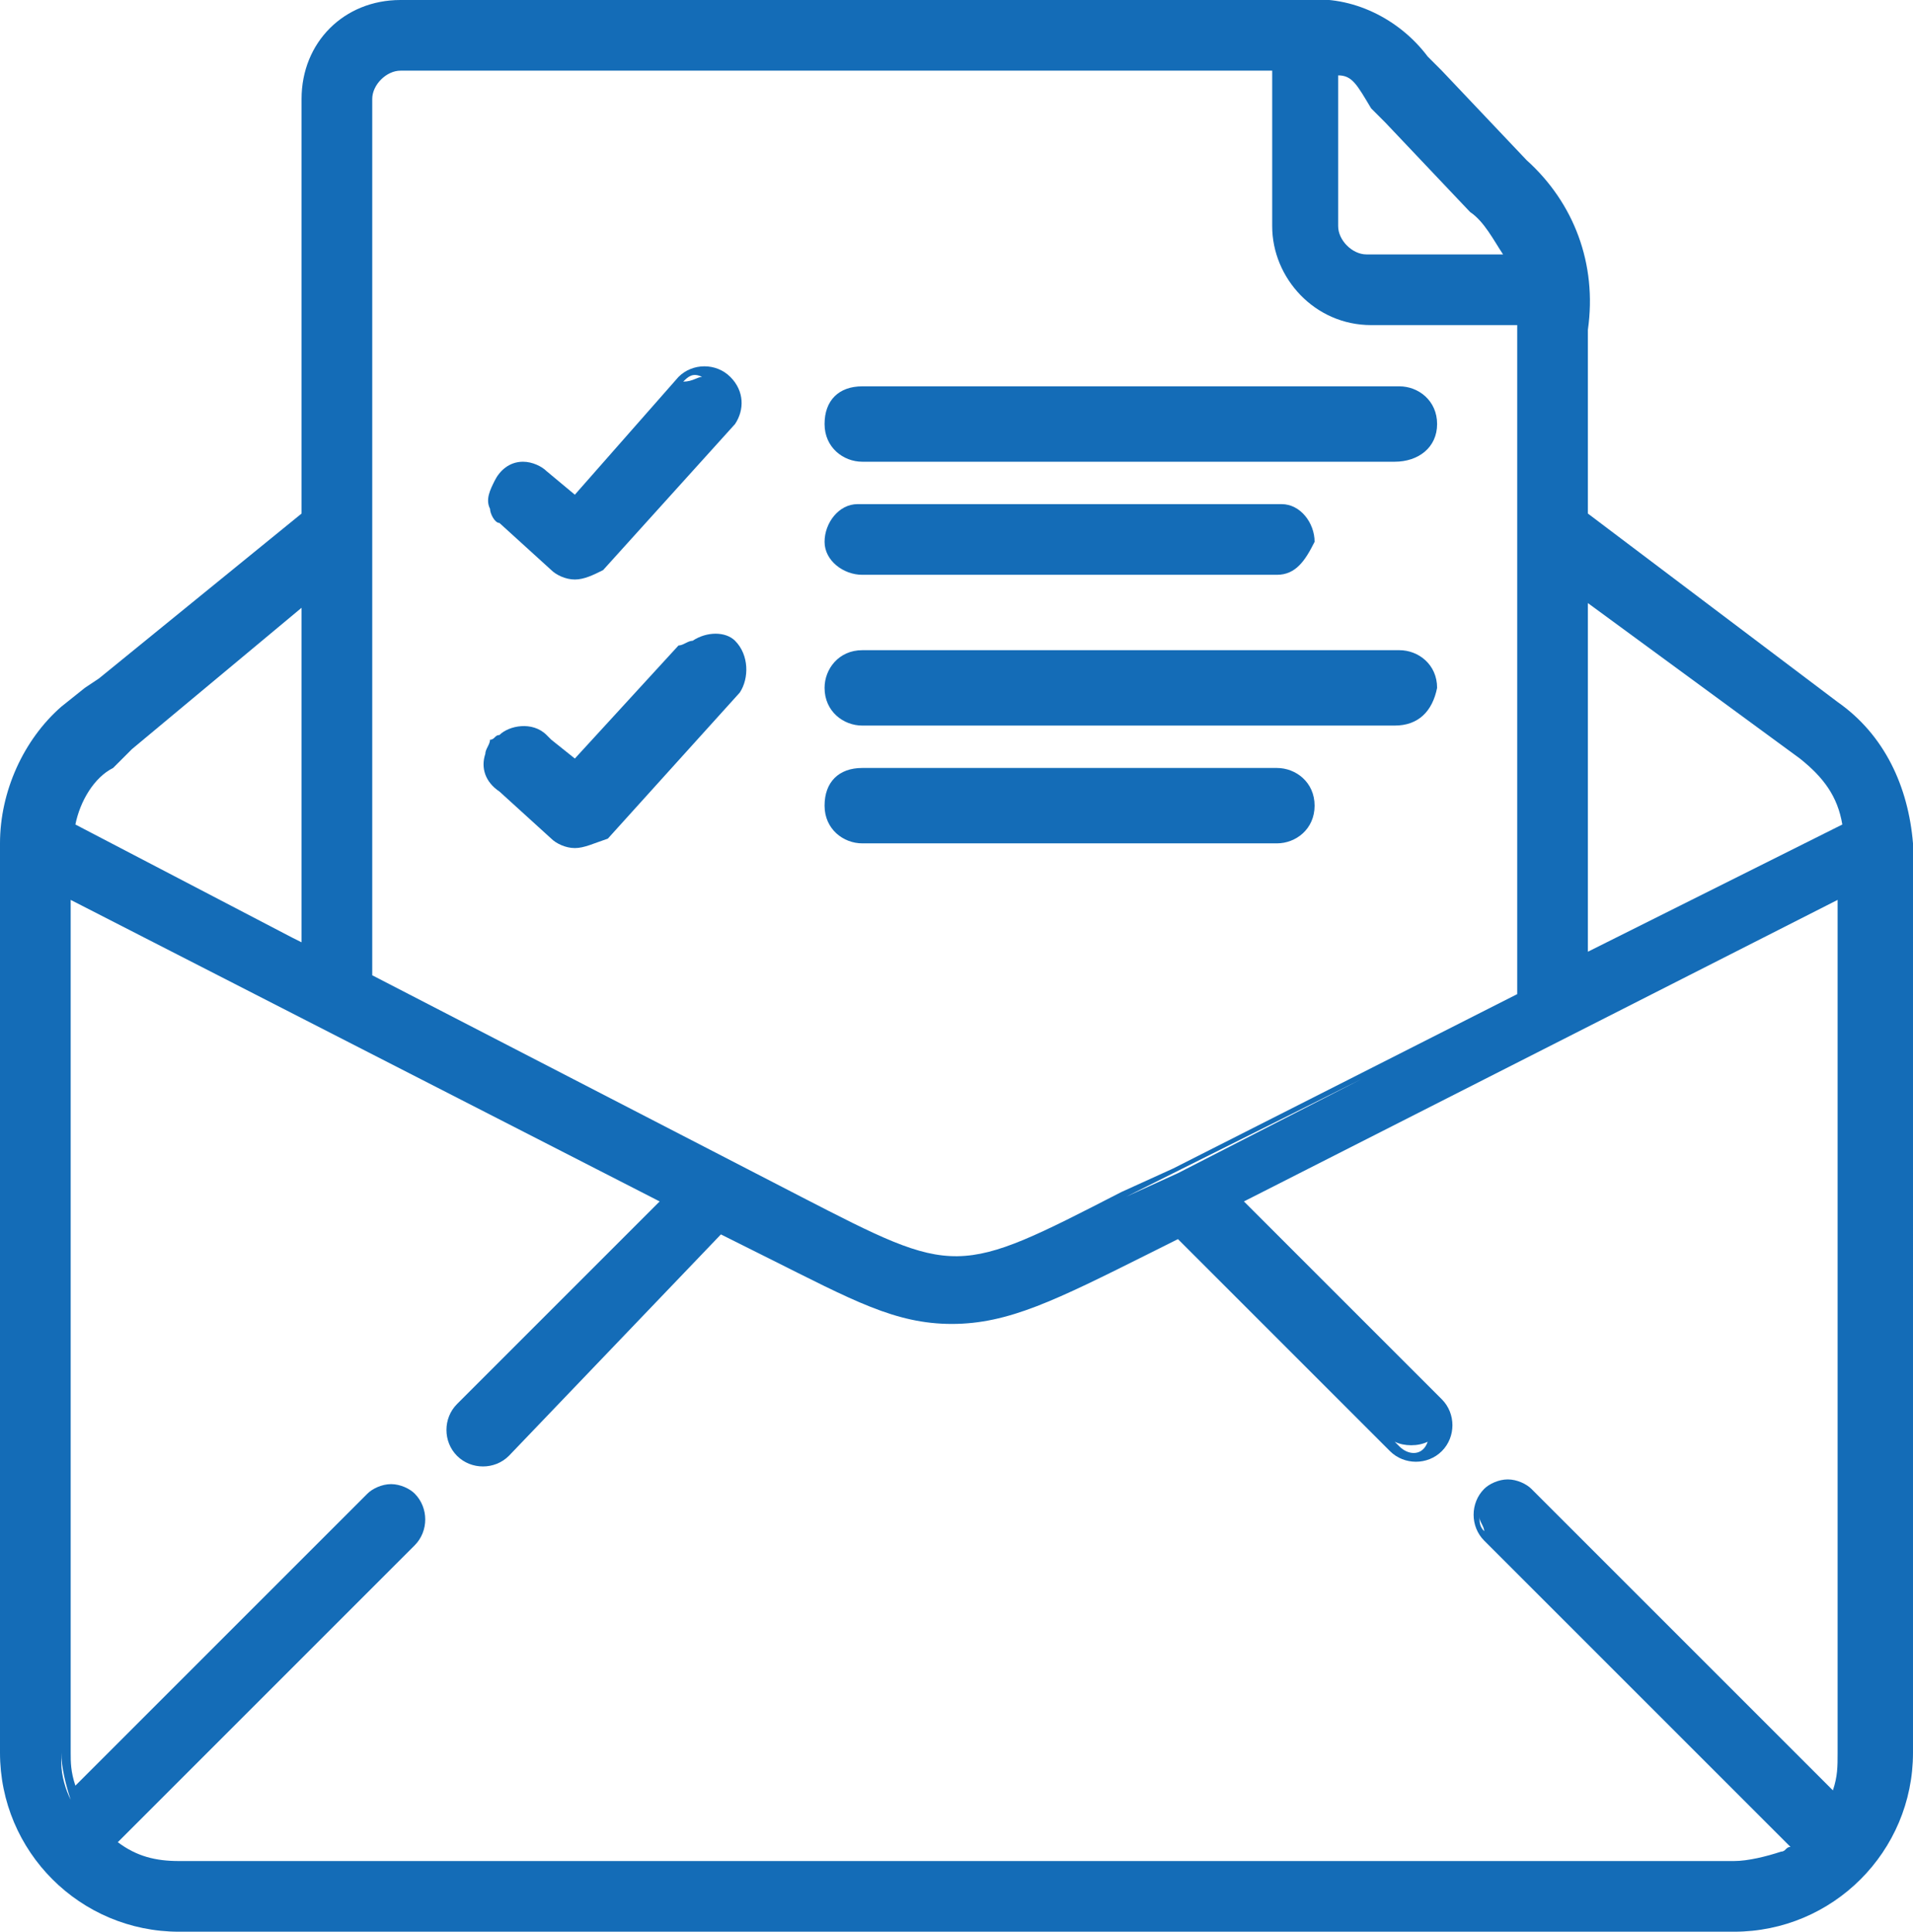 <?xml version="1.0" encoding="utf-8"?>
<!-- Generator: Adobe Illustrator 22.1.0, SVG Export Plug-In . SVG Version: 6.00 Build 0)  -->
<svg version="1.1" id="Layer_1" xmlns="http://www.w3.org/2000/svg" xmlns:xlink="http://www.w3.org/1999/xlink" x="0px" y="0px"
	 viewBox="0 0 40.6 41" style="enable-background:new 0 0 40.6 41;" xml:space="preserve">
<style type="text/css">
	.st0{fill:#146CB7;}
</style>
<title>2.20-deposit</title>
<g>
	<path class="st0" d="M39,14.9l-5.3-4V7c0.2-1.4-0.3-2.7-1.3-3.6l-1.8-1.9l-0.3-0.3c-0.6-0.8-1.6-1.3-2.6-1.2H8.5
		C7.3,0,6.4,0.9,6.4,2.1v8.8l-4.3,3.5l-0.3,0.2L1.3,15C0.5,15.7,0,16.8,0,17.9v19.3C0,39.3,1.7,41,3.8,41h33c2.1,0,3.8-1.7,3.8-3.8
		V17.9C40.5,16.7,40,15.6,39,14.9z M6.2,19.9l-4.6-2.4c0.1-0.5,0.4-1,0.8-1.2l0.4-0.4l3.6-3V20L6.2,19.9z M33.7,12.8l4.5,3.3
		c0.5,0.4,0.8,0.8,0.9,1.4l-5.4,2.7V12.8z M37.8,39.3c-0.3,0.1-0.7,0.2-1,0.2h-33c-0.5,0-0.9-0.1-1.3-0.4l6.3-6.3
		c0.3-0.3,0.3-0.8,0-1.1c-0.1-0.1-0.3-0.2-0.5-0.2s-0.4,0.1-0.5,0.2l-6.2,6.2c-0.1-0.3-0.1-0.5-0.1-0.7V19.1L14,25.5l-4.3,4.3
		c-0.3,0.3-0.3,0.8,0,1.1c0.3,0.3,0.8,0.3,1.1,0l4.5-4.7l1,0.5c1.8,0.9,2.7,1.4,3.9,1.4c1.2,0,2.2-0.5,4.2-1.5l0.6-0.3l4.5,4.5
		c0.3,0.3,0.8,0.3,1.1,0s0.3-0.8,0-1.1l-4.2-4.2L39,19.1v18.1c0,0.3,0,0.5-0.1,0.8l-6.4-6.4c-0.1-0.1-0.3-0.2-0.5-0.2
		s-0.4,0.1-0.5,0.2c-0.3,0.3-0.3,0.8,0,1.1l6.5,6.5C37.9,39.2,37.9,39.3,37.8,39.3z M29.1,6.9h3.1v14.2l-7.3,3.7l-1.1,0.5
		c-3.5,1.8-3.5,1.8-6.8,0.1l-9.1-4.7V2.1c0-0.3,0.3-0.6,0.6-0.6H27v3.3C27,5.9,27.9,6.9,29.1,6.9z M28.4,4.8V1.6
		c0.3,0,0.4,0.2,0.7,0.7l0.3,0.3l1.8,1.9c0.3,0.2,0.5,0.6,0.7,0.9H29C28.7,5.4,28.4,5.1,28.4,4.8z M30.3,30.6
		C30.3,30.6,30.3,30.6,30.3,30.6c-0.1,0.3-0.4,0.3-0.6,0.1l-0.1-0.1C29.8,30.7,30.1,30.7,30.3,30.6z M25,24.9l-1.1,0.5
		c-0.1,0-0.2,0.1-0.3,0.1c0,0,0,0,0.1,0l5.2-2.6L25,24.9z M31.5,32.5c-0.1-0.1-0.1-0.2-0.1-0.3C31.4,32.3,31.5,32.4,31.5,32.5
		l6.6,6.6L31.5,32.5z M27.1,4.8c0,0.1,0,0.2,0,0.4C27.1,5.1,27.1,4.9,27.1,4.8z M1.5,38.2L1.5,38.2L1.5,38.2
		c-0.1-0.2-0.2-0.5-0.2-0.8v-0.2C1.3,37.5,1.4,37.9,1.5,38.2z"/>
	<path class="st0" d="M18.3,12.2h8.8c0.4,0,0.6-0.3,0.8-0.7c0-0.4-0.3-0.8-0.7-0.8h-8.8c-0.1,0-0.1,0-0.2,0c-0.4,0-0.7,0.4-0.7,0.8
		S17.9,12.2,18.3,12.2z"/>
	<path class="st0" d="M17.5,9c0,0.5,0.4,0.8,0.8,0.8h11.3c0.5,0,0.9-0.3,0.9-0.8s-0.4-0.8-0.8-0.8H18.3C17.8,8.2,17.5,8.5,17.5,9z"
		/>
	<path class="st0" d="M10.4,10.8c0,0.1,0.1,0.3,0.2,0.3l1.1,1c0.1,0.1,0.3,0.2,0.5,0.2c0.2,0,0.4-0.1,0.6-0.2L15.6,9
		c0.2-0.3,0.2-0.7-0.1-1s-0.8-0.3-1.1,0l-2.2,2.5L11.6,10c-0.1-0.1-0.3-0.2-0.5-0.2c-0.3,0-0.5,0.2-0.6,0.4
		C10.4,10.4,10.3,10.6,10.4,10.8z M14.9,8c-0.1,0-0.2,0.1-0.4,0.1C14.6,8,14.7,7.9,14.9,8z"/>
	<path class="st0" d="M27.1,16.3h-8.8c-0.5,0-0.8,0.3-0.8,0.8s0.4,0.8,0.8,0.8h8.8c0.4,0,0.8-0.3,0.8-0.8S27.5,16.3,27.1,16.3z
		 M27.3,17.7c-0.1,0-0.1,0-0.2,0C27.2,17.7,27.2,17.7,27.3,17.7z"/>
	<path class="st0" d="M29.7,13.8H18.3c-0.5,0-0.8,0.4-0.8,0.8c0,0.5,0.4,0.8,0.8,0.8h11.3c0.5,0,0.8-0.3,0.9-0.8
		C30.5,14.1,30.1,13.8,29.7,13.8z M18.1,15.2c0.1,0,0.1,0,0.2,0C18.2,15.2,18.1,15.2,18.1,15.2z M29.9,15.2c-0.1,0-0.1,0-0.2,0
		C29.8,15.2,29.8,15.2,29.9,15.2z M30,15.1C30,15.1,30,15.1,30,15.1C30,15.1,30,15.1,30,15.1z"/>
	<path class="st0" d="M14.7,13.6c-0.1,0-0.2,0.1-0.3,0.1l-2.2,2.4l-0.5-0.4l-0.1-0.1c-0.3-0.3-0.8-0.2-1,0c-0.1,0-0.1,0.1-0.2,0.1
		c0,0.1-0.1,0.2-0.1,0.3c-0.1,0.3,0,0.6,0.3,0.8l1.1,1c0.1,0.1,0.3,0.2,0.5,0.2c0.2,0,0.4-0.1,0.7-0.2l2.8-3.1
		c0.2-0.3,0.2-0.8-0.1-1.1C15.4,13.4,15,13.4,14.7,13.6z"/>
</g>
</svg>
